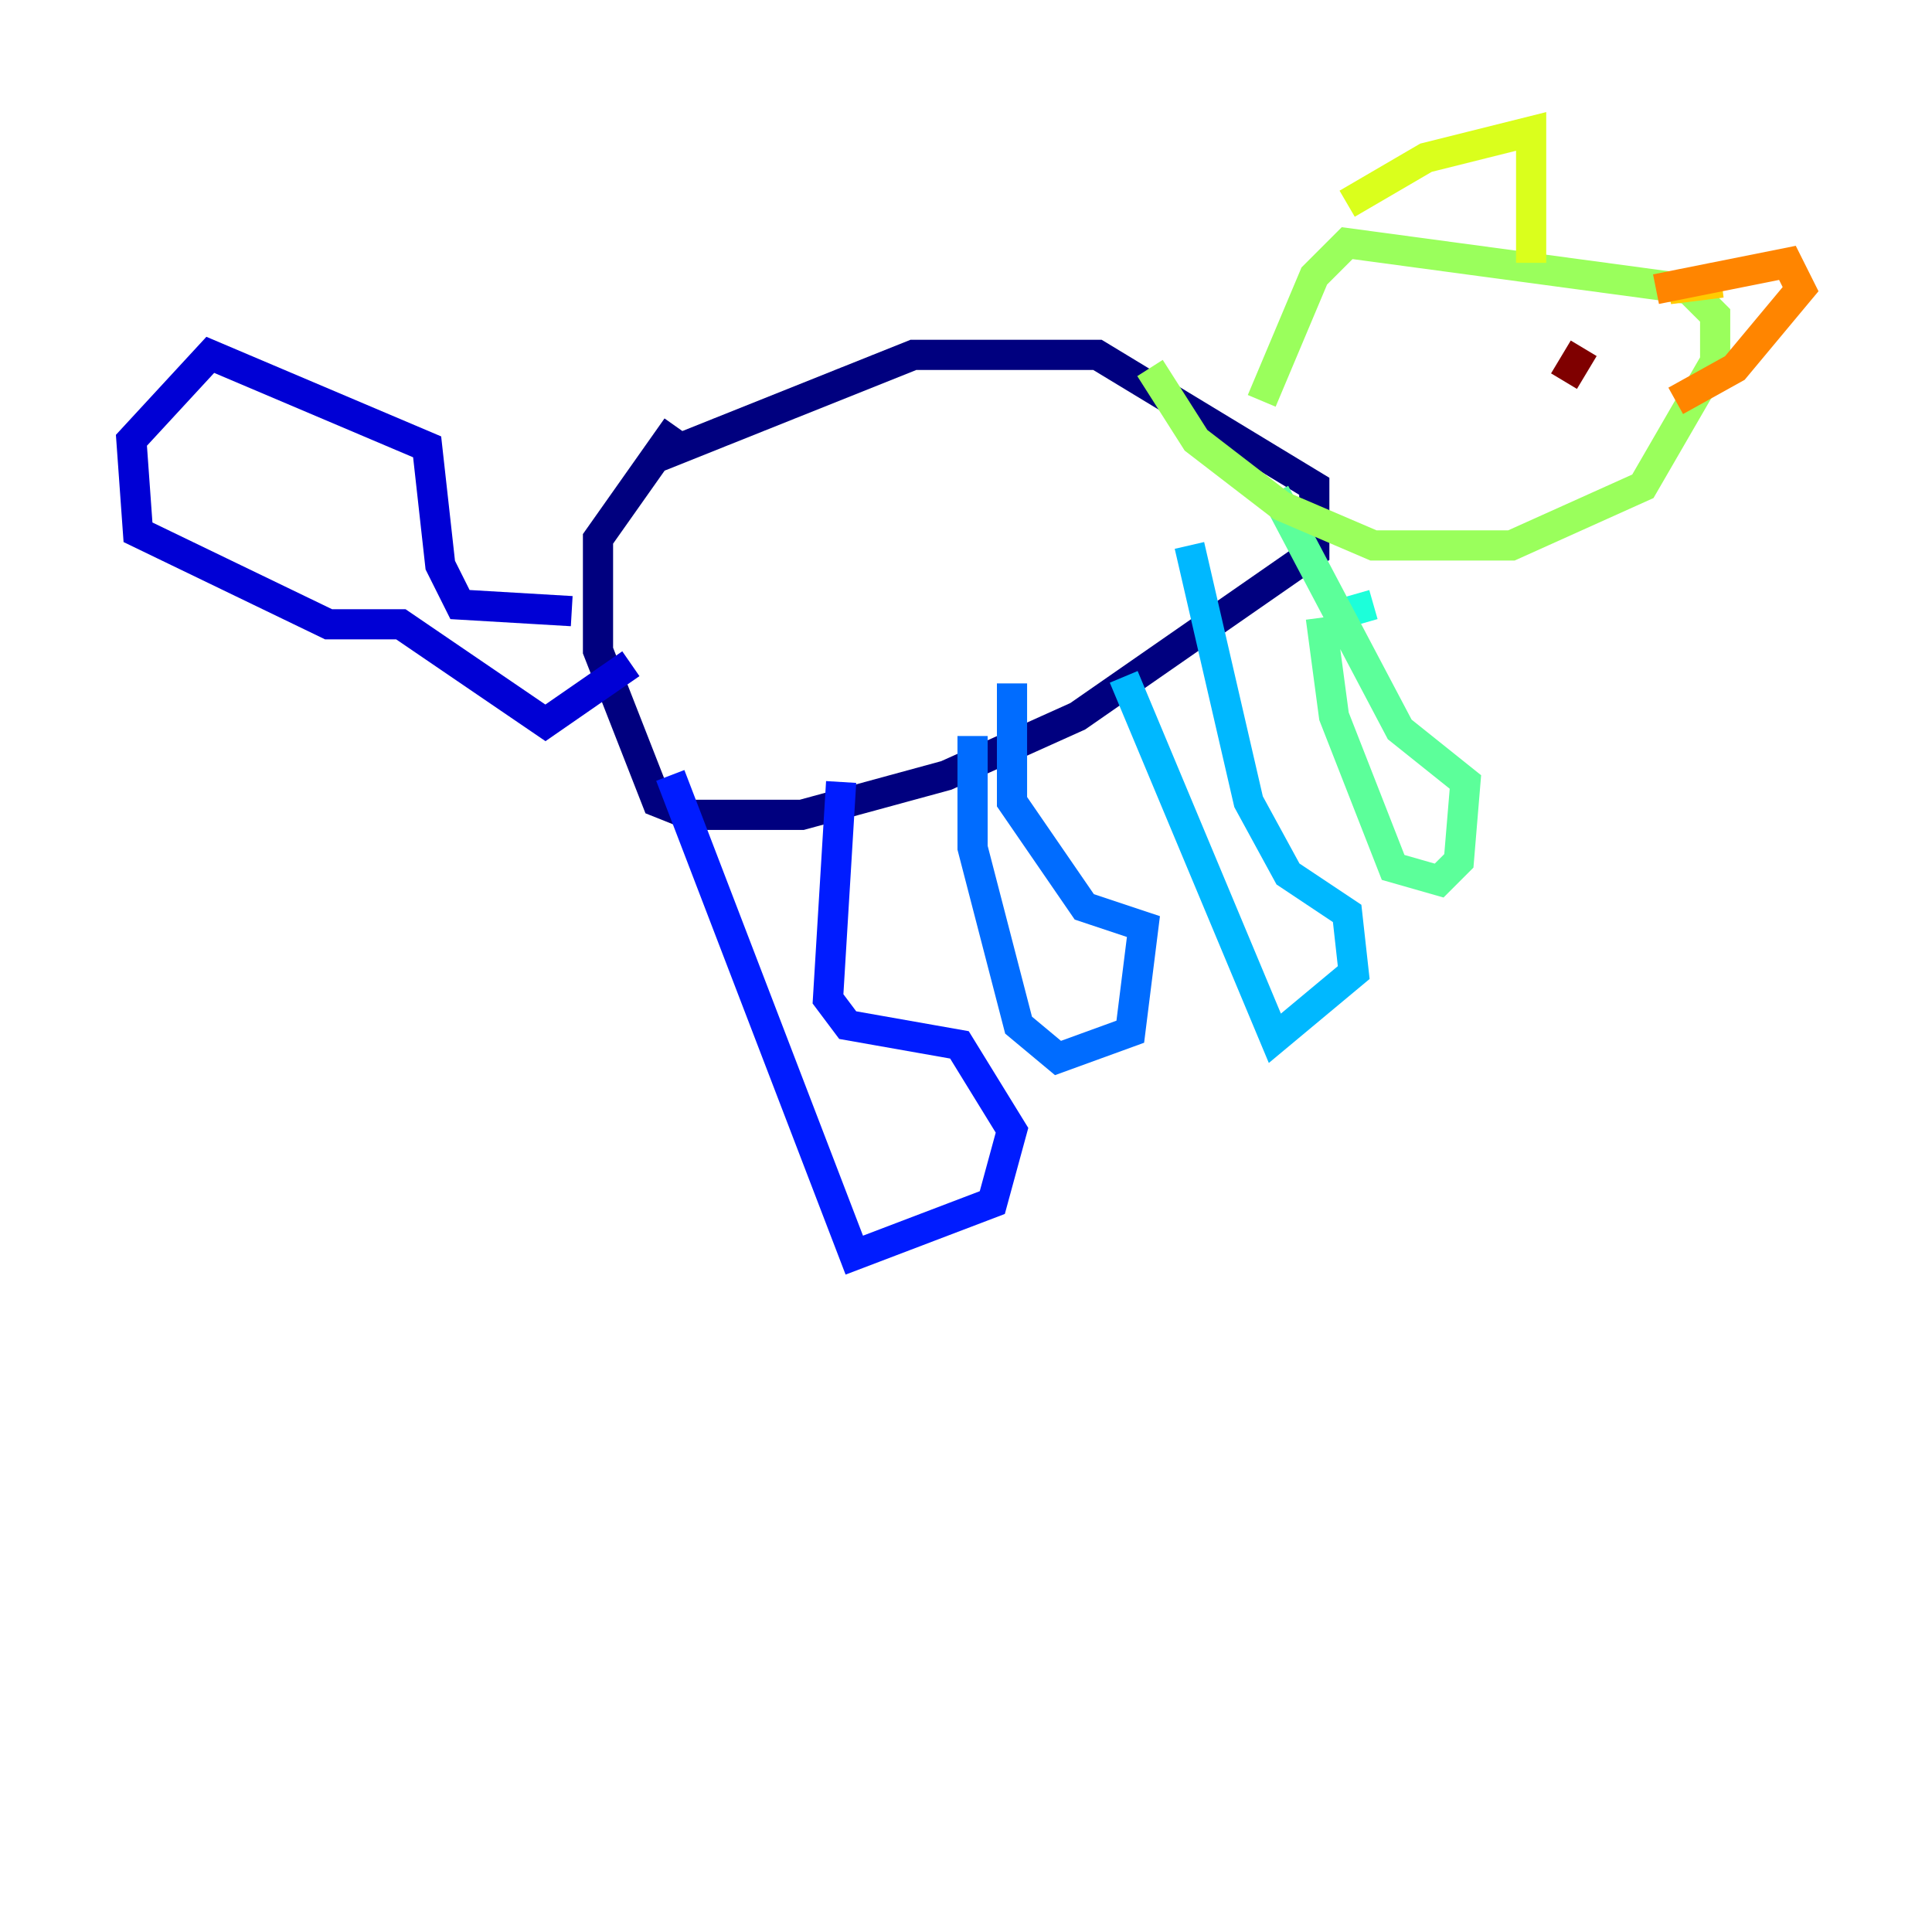 <?xml version="1.0" encoding="utf-8" ?>
<svg baseProfile="tiny" height="128" version="1.2" viewBox="0,0,128,128" width="128" xmlns="http://www.w3.org/2000/svg" xmlns:ev="http://www.w3.org/2001/xml-events" xmlns:xlink="http://www.w3.org/1999/xlink"><defs /><polyline fill="none" points="43.102,30.476 60.517,23.51 72.707,23.51 87.075,32.218 87.075,36.571 71.401,47.456 62.694,51.374 53.116,53.986 45.714,53.986 43.537,53.116 39.619,43.102 39.619,35.701 44.843,28.299" stroke="#00007f" stroke-width="2" /><polyline fill="none" points="37.878,40.49 30.476,40.054 29.17,37.442 28.299,29.605 13.932,23.51 8.707,29.17 9.143,35.265 21.769,41.361 26.558,41.361 36.136,47.891 41.796,43.973" stroke="#0000d5" stroke-width="2" /><polyline fill="none" points="44.408,51.374 56.599,83.156 65.742,79.674 67.048,74.884 63.565,69.225 56.163,67.918 54.857,66.177 55.728,51.809" stroke="#001cff" stroke-width="2" /><polyline fill="none" points="64.435,48.762 64.435,56.163 67.483,67.918 70.095,70.095 74.884,68.354 75.755,61.388 71.837,60.082 67.048,53.116 67.048,45.279" stroke="#006cff" stroke-width="2" /><polyline fill="none" points="74.449,44.843 84.463,68.789 89.687,64.435 89.252,60.517 85.333,57.905 82.721,53.116 78.803,36.136" stroke="#00b8ff" stroke-width="2" /><polyline fill="none" points="90.993,40.054 87.946,40.925" stroke="#1cffda" stroke-width="2" /><polyline fill="none" points="87.51,40.925 88.381,47.456 92.299,57.469 95.347,58.34 96.653,57.034 97.088,51.809 92.735,48.327 84.463,32.653" stroke="#5cff9a" stroke-width="2" /><polyline fill="none" points="83.592,26.558 87.075,18.286 89.252,16.109 111.891,19.157 113.633,20.898 113.633,23.946 108.844,32.218 100.136,36.136 90.993,36.136 84.898,33.524 79.238,29.17 76.191,24.381" stroke="#9aff5c" stroke-width="2" /><polyline fill="none" points="89.252,13.497 94.476,10.449 101.442,8.707 101.442,17.415" stroke="#daff1c" stroke-width="2" /><polyline fill="none" points="114.068,18.721 110.585,19.157" stroke="#ffcb00" stroke-width="2" /><polyline fill="none" points="109.714,19.157 118.422,17.415 119.293,19.157 114.939,24.381 111.02,26.558" stroke="#ff8500" stroke-width="2" /><polyline fill="none" points="94.476,22.64 94.476,22.64" stroke="#ff3b00" stroke-width="2" /><polyline fill="none" points="104.49,24.381 104.49,24.381" stroke="#d50000" stroke-width="2" /><polyline fill="none" points="104.925,23.075 103.619,25.252" stroke="#7f0000" stroke-width="2" /></svg>